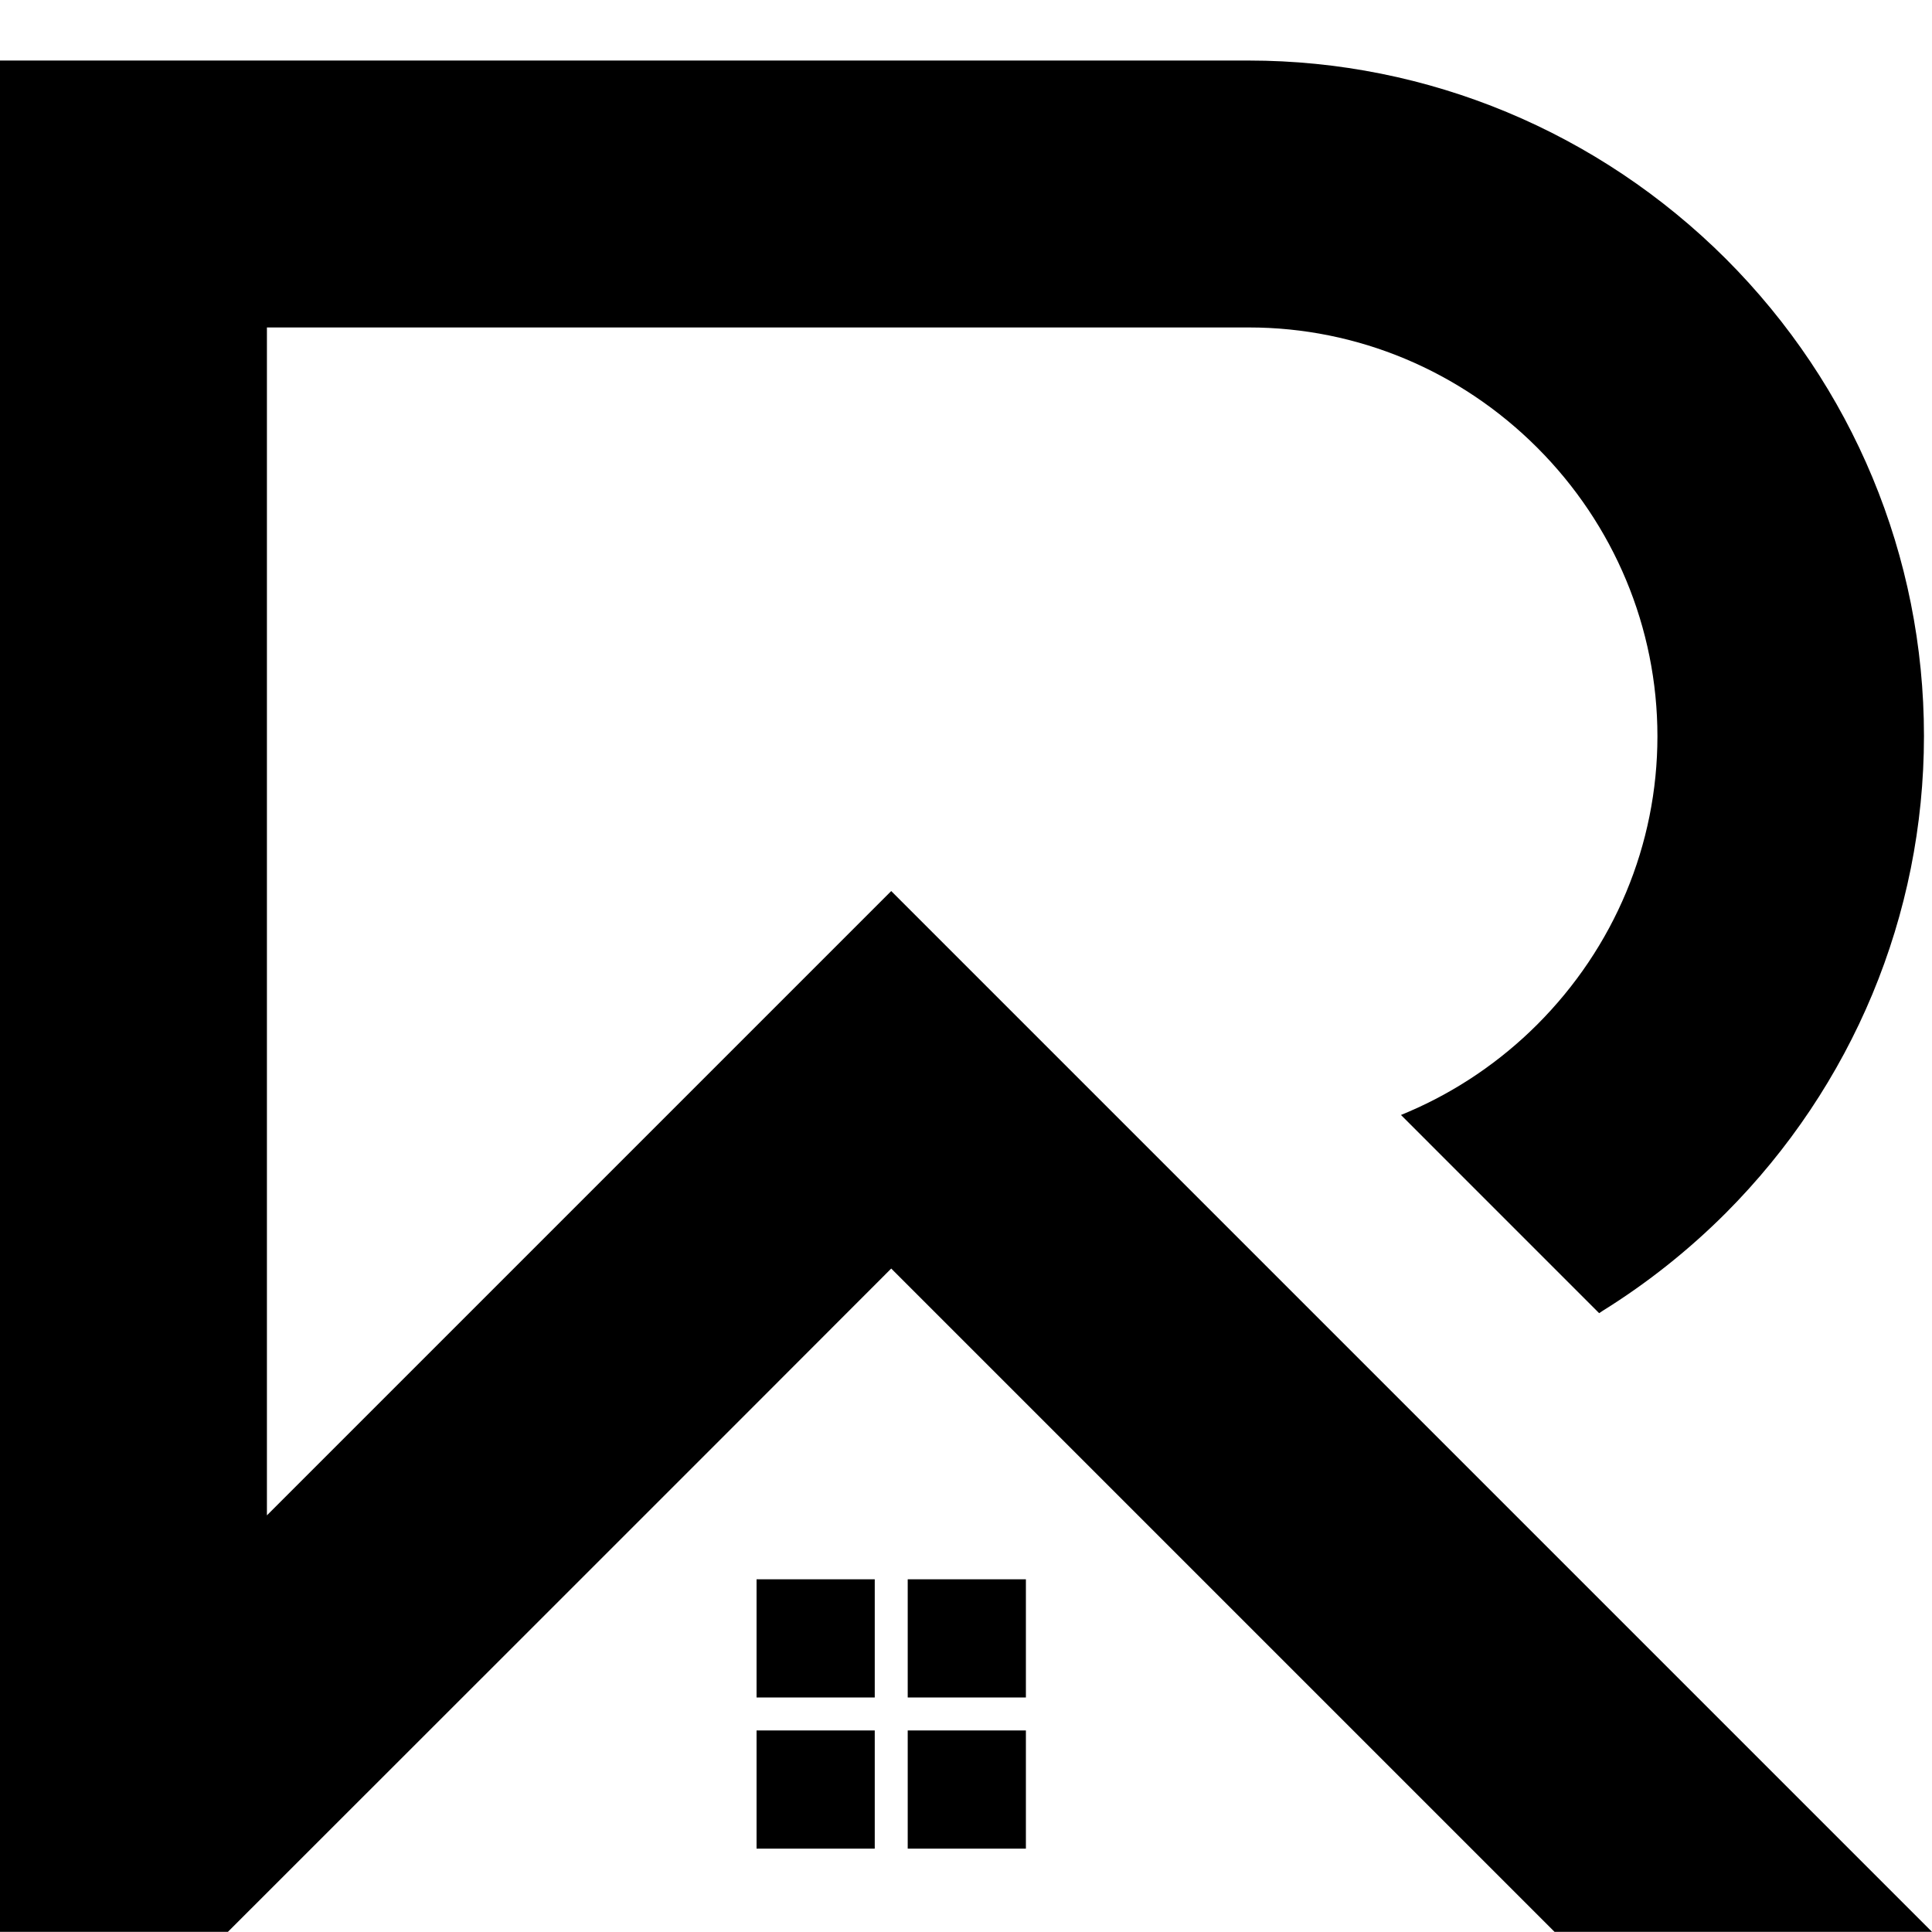 <svg xmlns="http://www.w3.org/2000/svg" xmlns:xlink="http://www.w3.org/1999/xlink" width="800" zoomAndPan="magnify" viewBox="0 0 600 600" height="800" preserveAspectRatio="xMidYMid meet" version="1.0"><defs><clipPath id="dfc761a2c3"><path d="M 0 18.75 L 600 18.75 L 600 600 L 0 600 Z M 0 18.75 " clip-rule="nonzero"/></clipPath></defs><g clip-path="url(#dfc761a2c3)"><path fill="#000000" d="M 271.66 574.105 L 271.66 537.402 L 234.957 537.402 L 234.957 574.105 Z M 234.957 527.164 L 271.66 527.164 L 271.66 490.461 L 234.957 490.461 Z M 281.898 490.461 L 281.898 527.164 L 318.602 527.164 L 318.602 490.461 Z M 318.602 574.105 L 318.602 537.402 L 281.898 537.402 L 281.898 574.105 Z M 82.895 101.695 L 82.895 470.609 L 276.777 276.727 L 600 599.949 L 482.773 599.949 L 276.777 393.957 C 208.363 462.496 139.824 530.91 71.285 599.449 L 70.785 599.949 L 0 599.949 L 0 18.801 L 387.766 18.801 C 443.57 18.801 496.504 41.023 535.953 80.348 C 575.406 119.801 597.504 172.734 597.504 228.539 C 597.504 284.344 575.281 337.277 535.953 376.727 C 524.469 388.215 511.609 398.449 497.754 407.066 L 496.629 407.816 L 435.082 346.266 L 437.453 345.27 C 452.309 338.902 465.918 329.664 477.402 318.176 C 501.25 294.332 514.73 262.371 514.73 228.664 C 514.73 194.957 501.25 162.871 477.402 139.027 C 453.559 115.18 421.598 101.695 387.891 101.695 Z M 82.895 101.695 " fill-opacity="1" fill-rule="evenodd"/></g></svg>